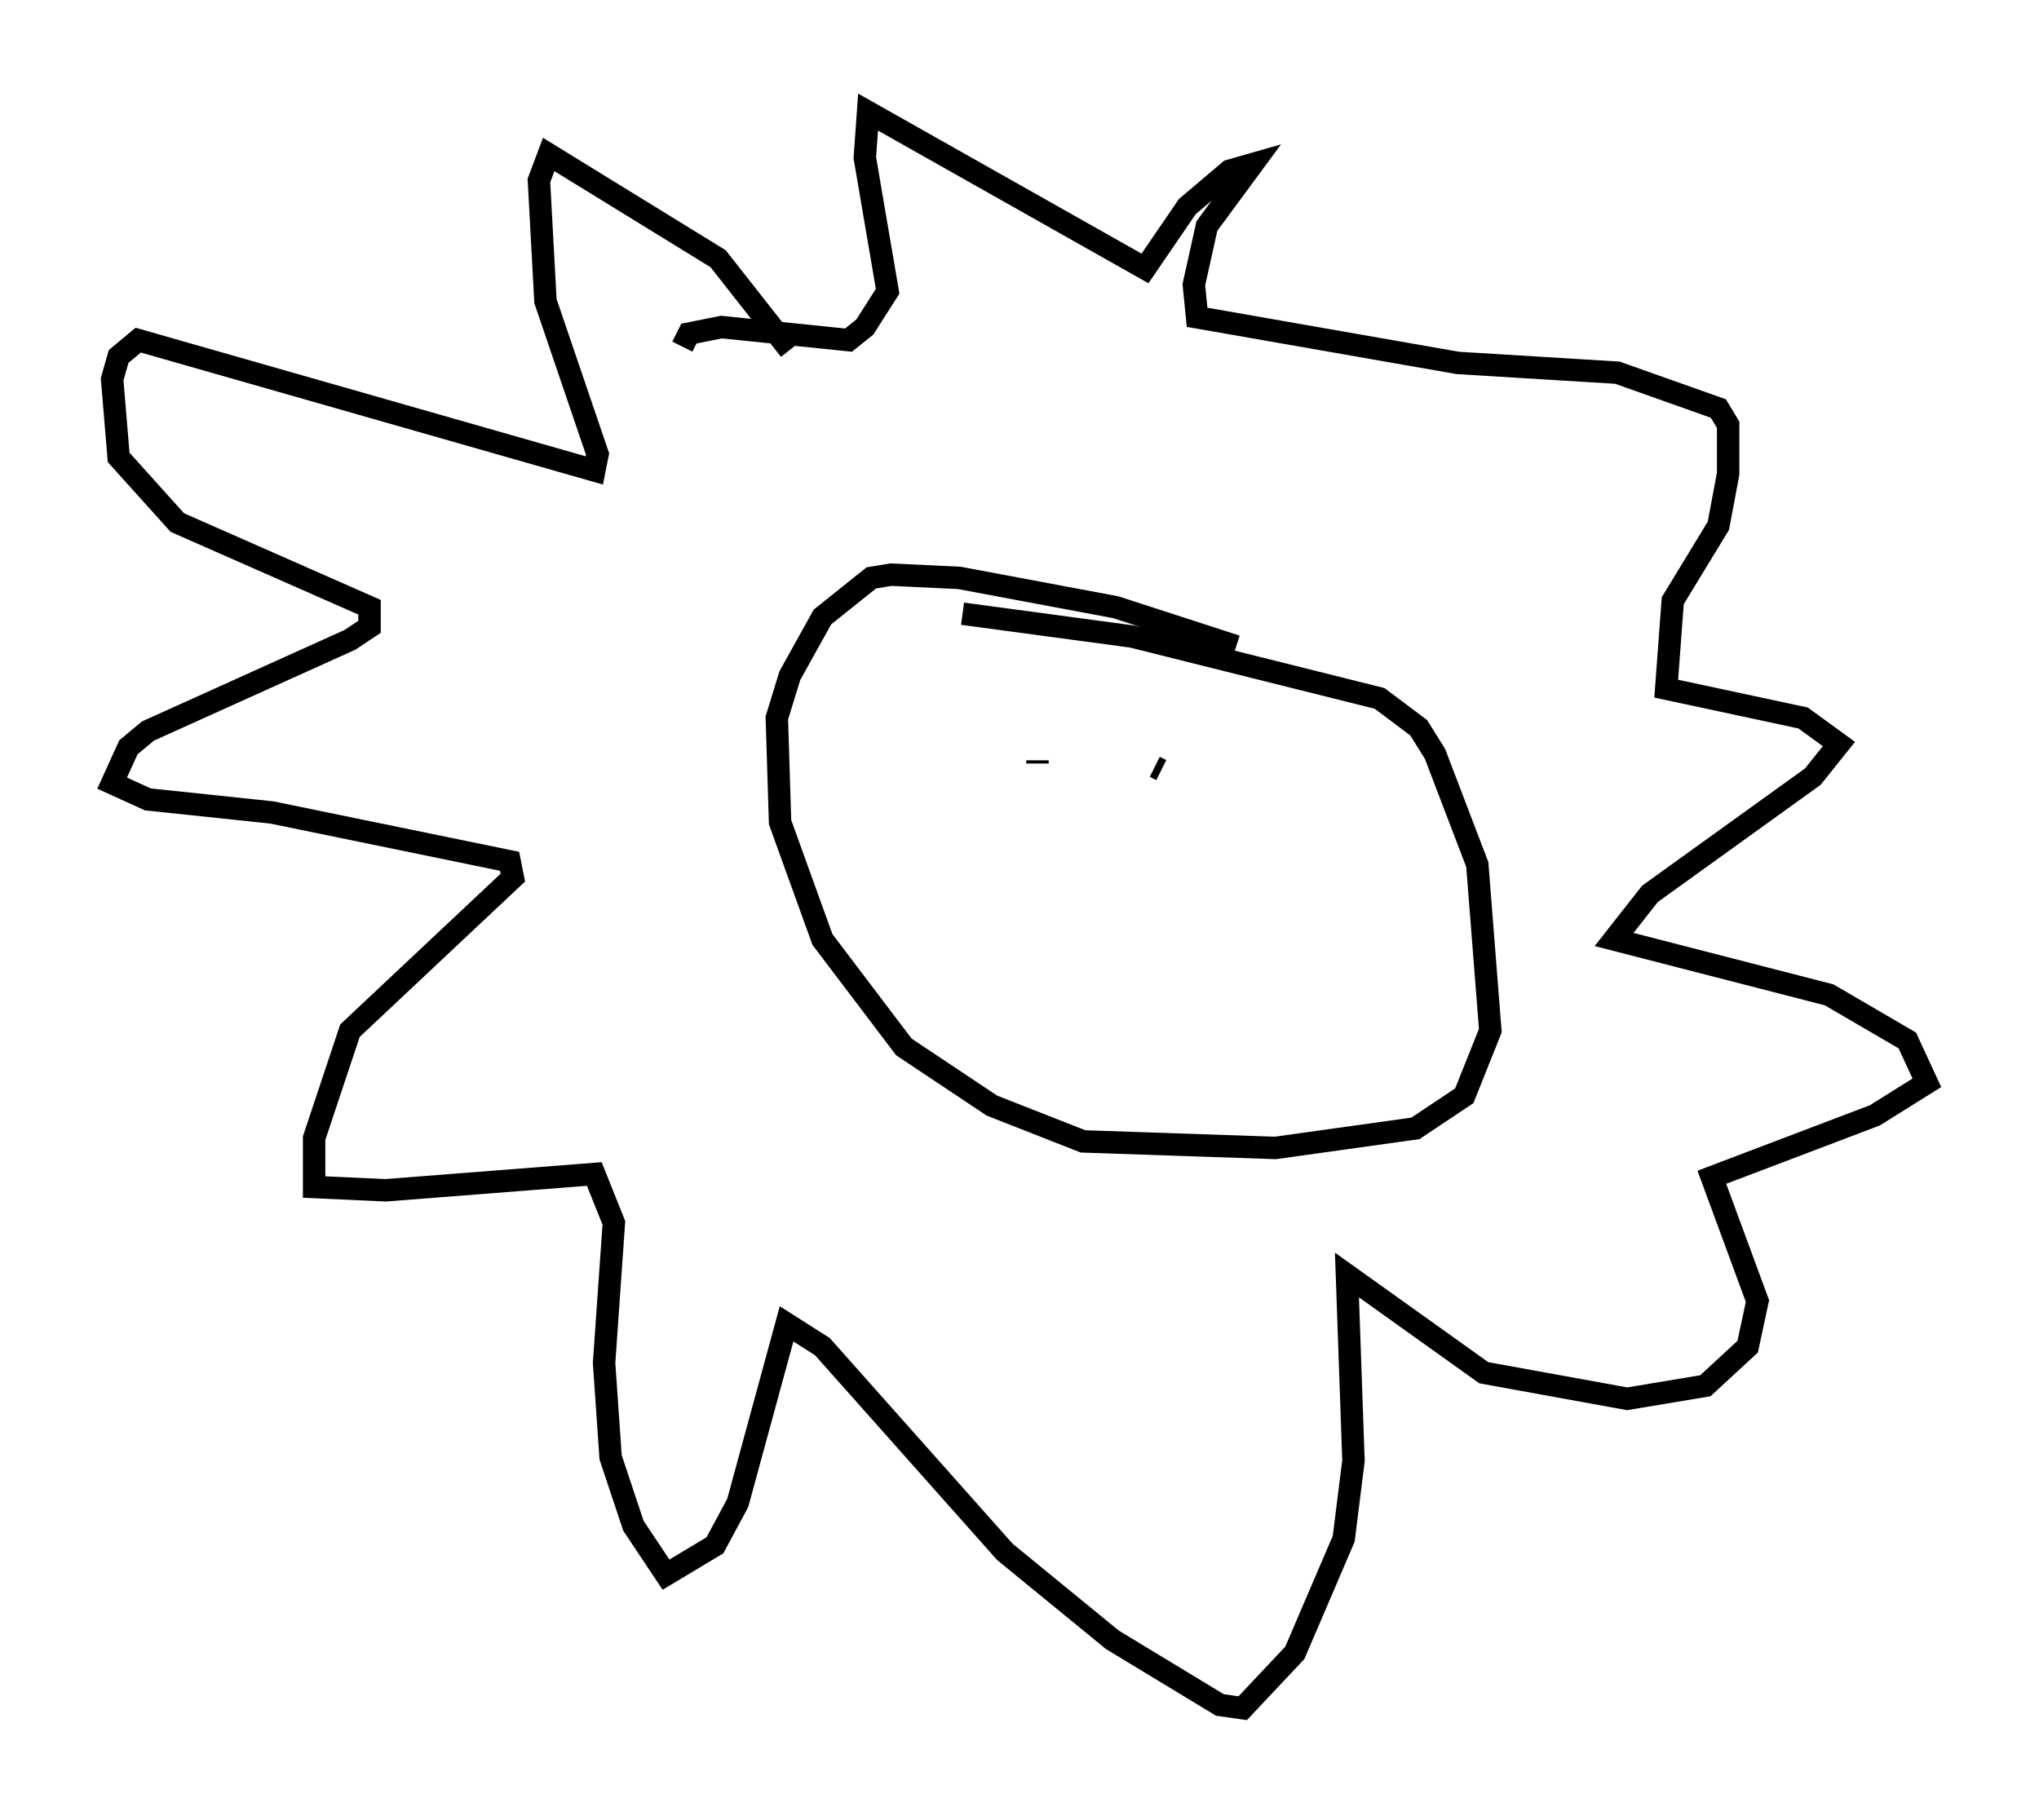 <?xml version="1.0" encoding="utf-8" ?>
<svg baseProfile="full" height="81.173" version="1.1" width="90.905" xmlns="http://www.w3.org/2000/svg" xmlns:ev="http://www.w3.org/2001/xml-events" xmlns:xlink="http://www.w3.org/1999/xlink"><defs /><rect fill="white" height="81.173" width="90.905" x="0" y="0" /><path d="M35.212, 17.492 m0.0, -1.888 l-3.196, -4.067 -7.553, -4.648 l-0.436, 1.162 0.291, 5.374 l2.324, 6.827 -0.145, 0.726 l-20.335, -5.81 -0.872, 0.726 l-0.291, 1.017 0.291, 3.486 l2.615, 2.905 8.57, 3.777 l0.0, 0.872 -0.872, 0.581 l-9.006, 4.067 -0.872, 0.726 l-0.726, 1.598 1.598, 0.726 l5.52, 0.581 10.603, 2.179 l0.145, 0.726 -7.263, 6.827 l-1.598, 4.793 0.0, 2.179 l3.196, 0.145 9.296, -0.726 l0.872, 2.179 -0.436, 6.246 l0.291, 4.212 1.017, 3.05 l1.453, 2.179 2.179, -1.307 l1.017, -1.888 2.179, -7.989 l1.598, 1.017 8.134, 9.151 l4.793, 3.922 4.793, 2.905 l1.017, 0.145 2.324, -2.469 l2.179, -5.084 0.436, -3.486 l-0.291, -8.279 6.101, 4.358 l6.391, 1.162 3.486, -0.581 l1.888, -1.743 0.436, -2.034 l-2.034, -5.52 7.263, -2.76 l2.324, -1.453 -0.872, -1.888 l-3.486, -2.034 -9.587, -2.469 l1.598, -2.034 7.263, -5.229 l1.162, -1.453 -1.598, -1.162 l-6.101, -1.307 0.291, -3.922 l2.034, -3.341 0.436, -2.324 l0.0, -2.179 -0.436, -0.726 l-4.503, -1.598 -7.117, -0.436 l-11.62, -2.034 -0.145, -1.453 l0.581, -2.615 2.034, -2.76 l-1.017, 0.291 -1.888, 1.598 l-1.888, 2.76 -12.346, -6.972 l-0.145, 2.034 1.017, 5.955 l-1.017, 1.598 -0.726, 0.581 l-5.665, -0.581 -1.453, 0.291 l-0.291, 0.581 m24.693, 13.363 l-5.374, -1.743 -6.972, -1.307 l-3.05, -0.145 -0.872, 0.145 l-2.179, 1.743 -1.453, 2.615 l-0.581, 1.888 0.145, 4.648 l1.888, 5.229 3.631, 4.793 l3.922, 2.615 4.067, 1.598 l8.57, 0.291 6.246, -0.872 l2.179, -1.453 1.162, -2.905 l-0.581, -7.408 -1.888, -4.939 l-0.726, -1.162 -1.743, -1.307 l-11.039, -2.76 -7.553, -1.017 m3.341, 6.682 l0.0, -0.145 m5.229, 0.291 l0.291, 0.145 m-3.341, 5.665 " fill="none" stroke="black" stroke-width="1" /></svg>